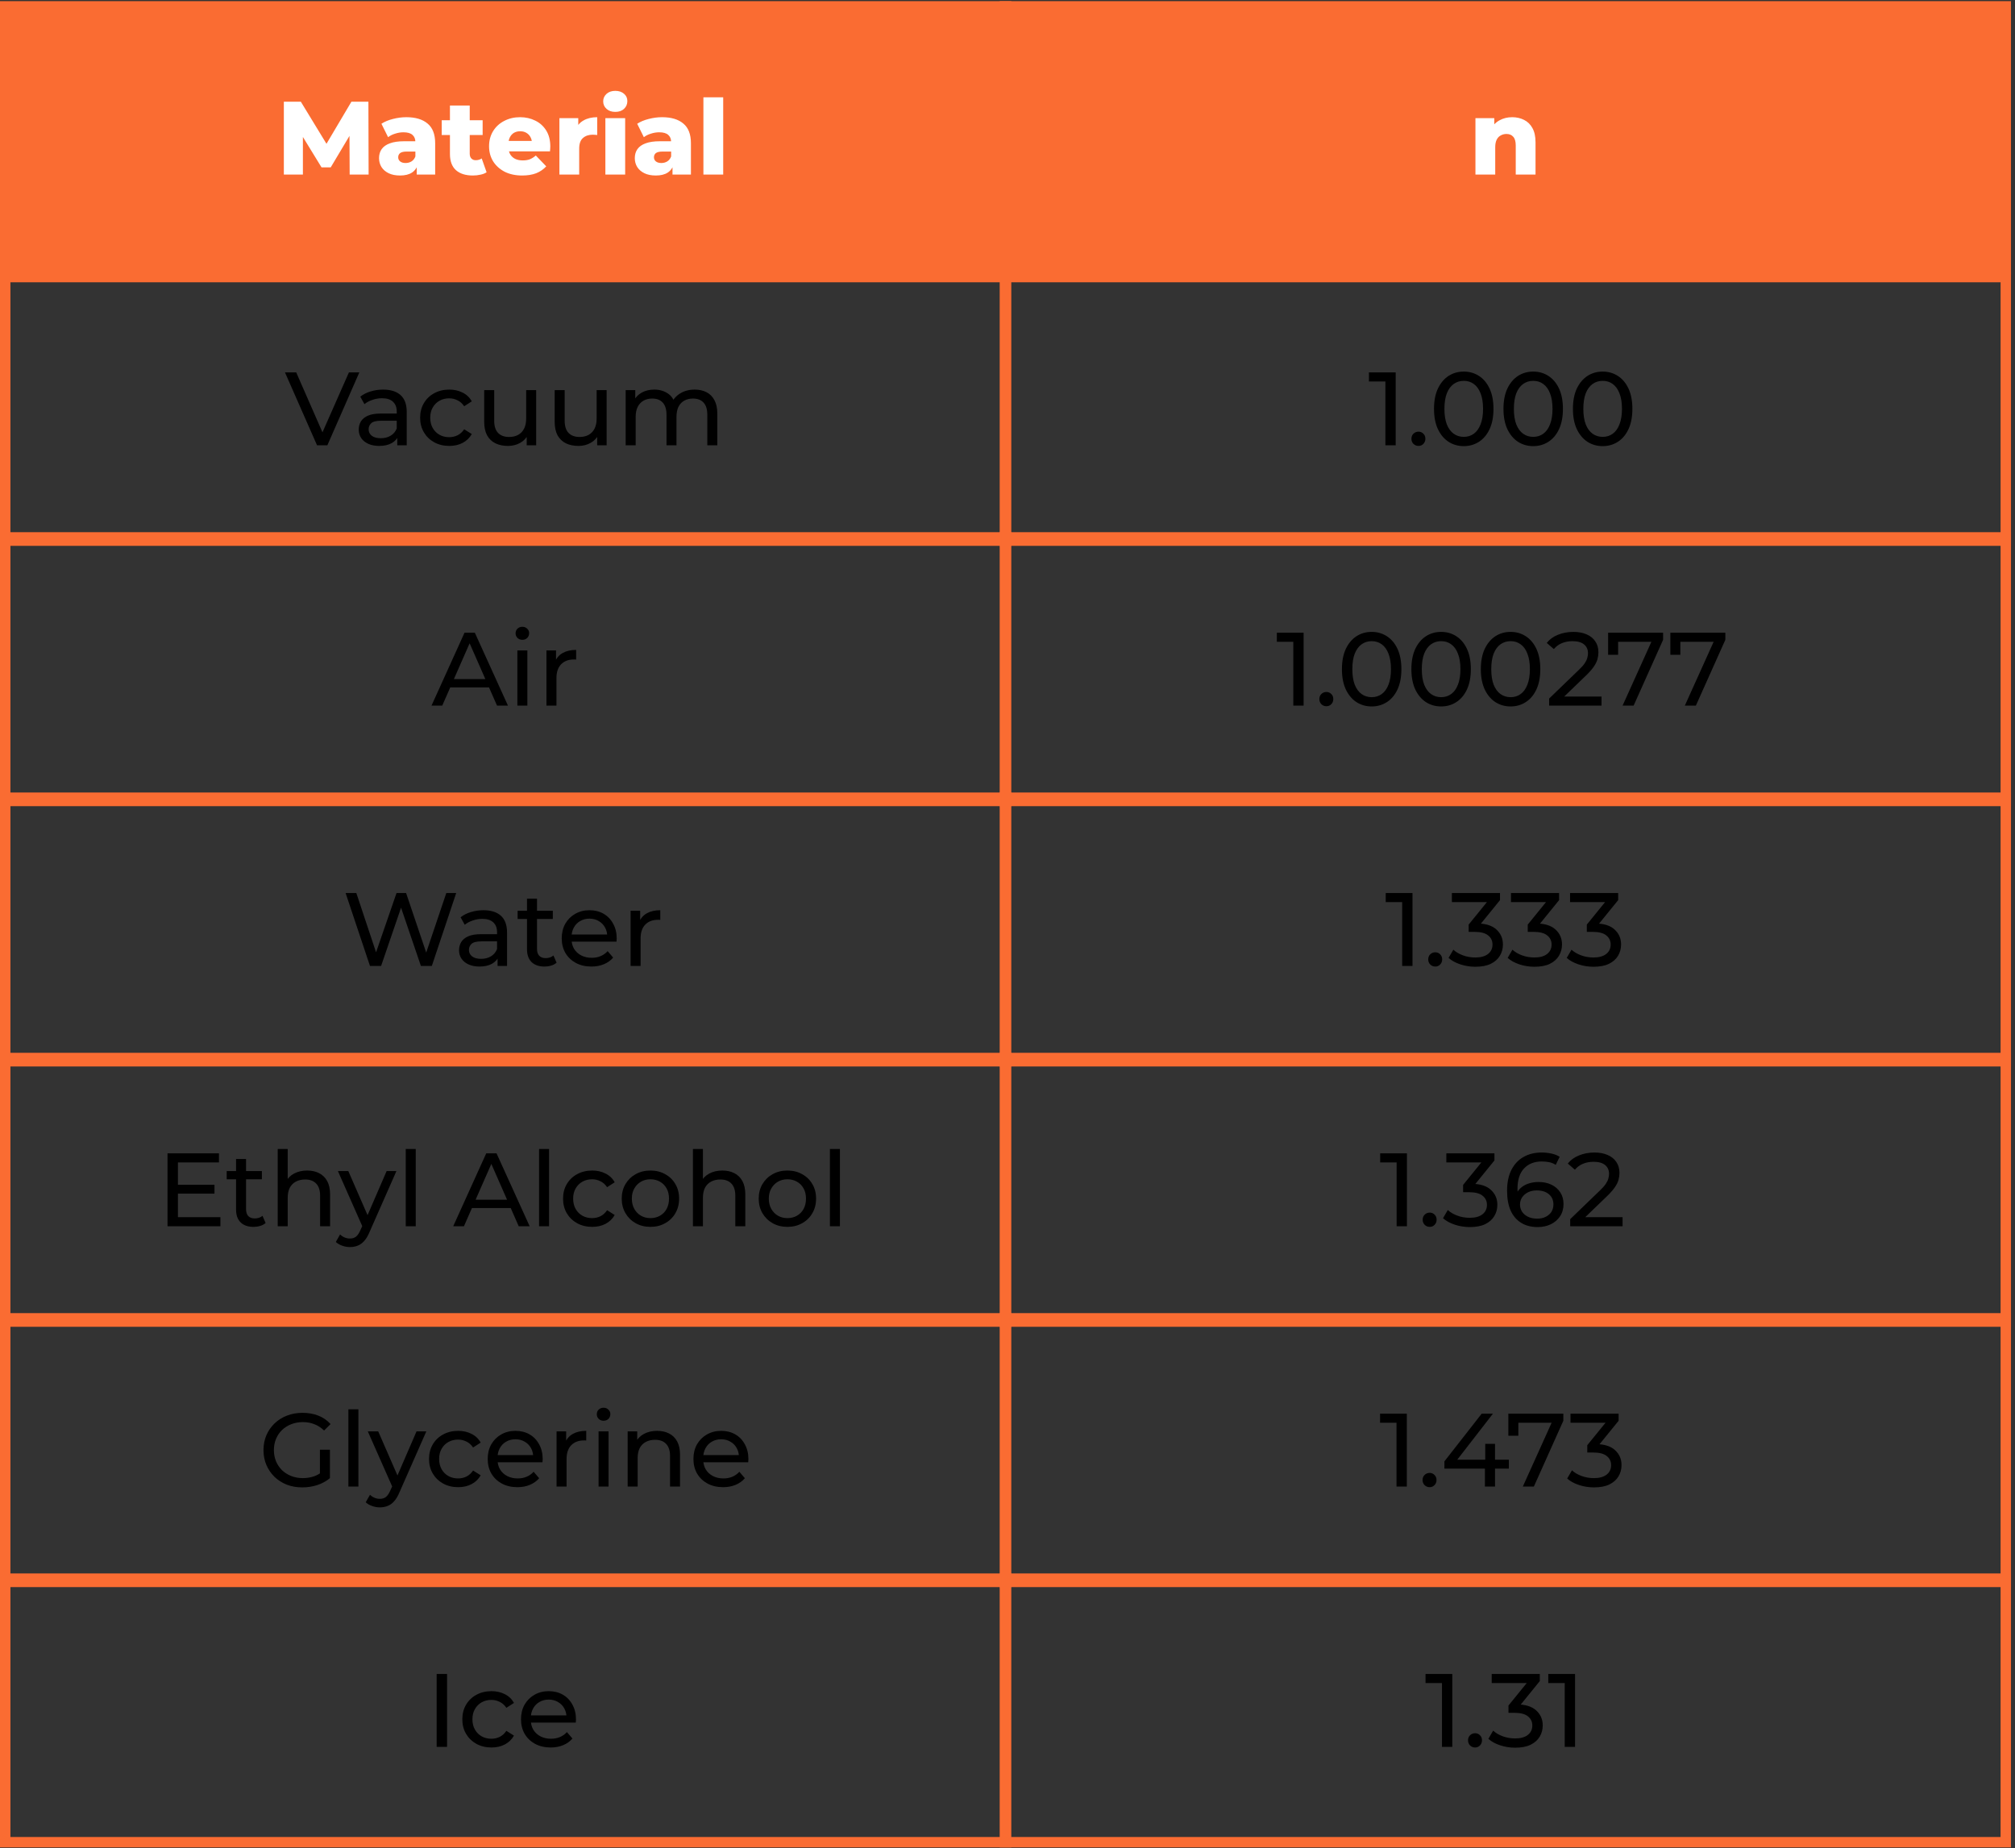<svg width="387" height="355" viewBox="0 0 387 355" fill="none" xmlns="http://www.w3.org/2000/svg">
<rect x="0" y="0" width="387" height="355" fill="#333333" stroke="none"/>
<rect x="1" y="1.22" width="192.231" height="50.624" fill="#FA6C32" stroke="#FA6C32" stroke-width="2"/>
<path d="M54.516 33.531V19.531H57.776L63.576 29.051H61.856L67.496 19.531H70.756L70.796 33.531H67.156L67.116 25.071H67.736L63.516 32.151H61.756L57.416 25.071H58.176V33.531H54.516ZM80.038 33.531V31.511L79.778 31.011V27.291C79.778 26.691 79.591 26.231 79.218 25.911C78.858 25.578 78.278 25.411 77.478 25.411C76.958 25.411 76.431 25.498 75.898 25.671C75.364 25.831 74.911 26.058 74.538 26.351L73.258 23.771C73.871 23.371 74.604 23.065 75.458 22.851C76.324 22.625 77.184 22.511 78.038 22.511C79.798 22.511 81.158 22.918 82.118 23.731C83.091 24.531 83.578 25.791 83.578 27.511V33.531H80.038ZM76.838 33.711C75.971 33.711 75.238 33.565 74.638 33.271C74.038 32.978 73.578 32.578 73.258 32.071C72.951 31.565 72.798 30.998 72.798 30.371C72.798 29.705 72.964 29.131 73.298 28.651C73.644 28.158 74.171 27.785 74.878 27.531C75.584 27.265 76.498 27.131 77.618 27.131H80.178V29.111H78.138C77.524 29.111 77.091 29.211 76.838 29.411C76.598 29.611 76.478 29.878 76.478 30.211C76.478 30.545 76.604 30.811 76.858 31.011C77.111 31.211 77.458 31.311 77.898 31.311C78.311 31.311 78.684 31.211 79.018 31.011C79.364 30.798 79.618 30.478 79.778 30.051L80.298 31.451C80.098 32.198 79.704 32.765 79.118 33.151C78.544 33.525 77.784 33.711 76.838 33.711ZM90.816 33.711C89.43 33.711 88.35 33.371 87.576 32.691C86.803 31.998 86.416 30.958 86.416 29.571V20.271H90.216V29.531C90.216 29.918 90.323 30.225 90.536 30.451C90.75 30.665 91.023 30.771 91.356 30.771C91.81 30.771 92.196 30.658 92.516 30.431L93.456 33.091C93.136 33.305 92.743 33.458 92.276 33.551C91.81 33.658 91.323 33.711 90.816 33.711ZM84.836 25.931V23.091H92.696V25.931H84.836ZM100.289 33.711C99.009 33.711 97.889 33.471 96.929 32.991C95.983 32.498 95.243 31.831 94.709 30.991C94.189 30.138 93.929 29.171 93.929 28.091C93.929 27.011 94.183 26.051 94.689 25.211C95.209 24.358 95.922 23.698 96.829 23.231C97.736 22.751 98.756 22.511 99.889 22.511C100.956 22.511 101.929 22.731 102.809 23.171C103.689 23.598 104.389 24.231 104.909 25.071C105.429 25.911 105.689 26.931 105.689 28.131C105.689 28.265 105.682 28.418 105.669 28.591C105.656 28.765 105.642 28.925 105.629 29.071H97.049V27.071H103.609L102.169 27.631C102.182 27.138 102.089 26.711 101.889 26.351C101.702 25.991 101.436 25.711 101.089 25.511C100.756 25.311 100.362 25.211 99.909 25.211C99.456 25.211 99.056 25.311 98.709 25.511C98.376 25.711 98.116 25.998 97.929 26.371C97.743 26.731 97.649 27.158 97.649 27.651V28.231C97.649 28.765 97.756 29.225 97.969 29.611C98.196 29.998 98.516 30.298 98.929 30.511C99.343 30.711 99.836 30.811 100.409 30.811C100.942 30.811 101.396 30.738 101.769 30.591C102.156 30.431 102.536 30.191 102.909 29.871L104.909 31.951C104.389 32.525 103.749 32.965 102.989 33.271C102.229 33.565 101.329 33.711 100.289 33.711ZM107.441 33.531V22.691H111.061V25.851L110.521 24.951C110.841 24.138 111.361 23.531 112.081 23.131C112.801 22.718 113.675 22.511 114.701 22.511V25.931C114.528 25.905 114.375 25.891 114.241 25.891C114.121 25.878 113.988 25.871 113.841 25.871C113.068 25.871 112.441 26.085 111.961 26.511C111.481 26.925 111.241 27.605 111.241 28.551V33.531H107.441ZM116.269 33.531V22.691H120.069V33.531H116.269ZM118.169 21.491C117.476 21.491 116.916 21.298 116.489 20.911C116.063 20.525 115.849 20.045 115.849 19.471C115.849 18.898 116.063 18.418 116.489 18.031C116.916 17.645 117.476 17.451 118.169 17.451C118.863 17.451 119.423 17.638 119.849 18.011C120.276 18.371 120.489 18.838 120.489 19.411C120.489 20.011 120.276 20.511 119.849 20.911C119.436 21.298 118.876 21.491 118.169 21.491ZM129.159 33.531V31.511L128.899 31.011V27.291C128.899 26.691 128.712 26.231 128.339 25.911C127.979 25.578 127.399 25.411 126.599 25.411C126.079 25.411 125.552 25.498 125.019 25.671C124.486 25.831 124.032 26.058 123.659 26.351L122.379 23.771C122.992 23.371 123.726 23.065 124.579 22.851C125.446 22.625 126.306 22.511 127.159 22.511C128.919 22.511 130.279 22.918 131.239 23.731C132.212 24.531 132.699 25.791 132.699 27.511V33.531H129.159ZM125.959 33.711C125.092 33.711 124.359 33.565 123.759 33.271C123.159 32.978 122.699 32.578 122.379 32.071C122.072 31.565 121.919 30.998 121.919 30.371C121.919 29.705 122.086 29.131 122.419 28.651C122.766 28.158 123.292 27.785 123.999 27.531C124.706 27.265 125.619 27.131 126.739 27.131H129.299V29.111H127.259C126.646 29.111 126.212 29.211 125.959 29.411C125.719 29.611 125.599 29.878 125.599 30.211C125.599 30.545 125.726 30.811 125.979 31.011C126.232 31.211 126.579 31.311 127.019 31.311C127.432 31.311 127.806 31.211 128.139 31.011C128.486 30.798 128.739 30.478 128.899 30.051L129.419 31.451C129.219 32.198 128.826 32.765 128.239 33.151C127.666 33.525 126.906 33.711 125.959 33.711ZM135.097 33.531V18.691H138.897V33.531H135.097Z" fill="white"/>
<rect x="1" y="53.22" width="192.231" height="50.624" stroke="#FA6C32" stroke-width="2"/>
<path d="M60.892 85.531L54.732 71.531H56.892L62.552 84.451H61.312L67.012 71.531H69.012L62.872 85.531H60.892ZM76.297 85.531V83.291L76.197 82.871V79.051C76.197 78.238 75.957 77.611 75.477 77.171C75.01 76.718 74.304 76.491 73.357 76.491C72.73 76.491 72.117 76.598 71.517 76.811C70.917 77.011 70.41 77.285 69.997 77.631L69.197 76.191C69.744 75.751 70.397 75.418 71.157 75.191C71.93 74.951 72.737 74.831 73.577 74.831C75.03 74.831 76.15 75.185 76.937 75.891C77.724 76.598 78.117 77.678 78.117 79.131V85.531H76.297ZM72.817 85.651C72.03 85.651 71.337 85.518 70.737 85.251C70.15 84.985 69.697 84.618 69.377 84.151C69.057 83.671 68.897 83.131 68.897 82.531C68.897 81.958 69.03 81.438 69.297 80.971C69.577 80.505 70.024 80.131 70.637 79.851C71.264 79.571 72.104 79.431 73.157 79.431H76.517V80.811H73.237C72.277 80.811 71.63 80.971 71.297 81.291C70.964 81.611 70.797 81.998 70.797 82.451C70.797 82.971 71.004 83.391 71.417 83.711C71.83 84.018 72.404 84.171 73.137 84.171C73.857 84.171 74.484 84.011 75.017 83.691C75.564 83.371 75.957 82.905 76.197 82.291L76.577 83.611C76.324 84.238 75.877 84.738 75.237 85.111C74.597 85.471 73.79 85.651 72.817 85.651ZM86.29 85.651C85.21 85.651 84.243 85.418 83.39 84.951C82.55 84.485 81.89 83.845 81.41 83.031C80.93 82.218 80.69 81.285 80.69 80.231C80.69 79.178 80.93 78.245 81.41 77.431C81.89 76.618 82.55 75.985 83.39 75.531C84.243 75.065 85.21 74.831 86.29 74.831C87.25 74.831 88.103 75.025 88.85 75.411C89.61 75.785 90.197 76.345 90.61 77.091L89.15 78.031C88.803 77.511 88.377 77.131 87.87 76.891C87.377 76.638 86.843 76.511 86.27 76.511C85.577 76.511 84.957 76.665 84.41 76.971C83.863 77.278 83.43 77.711 83.11 78.271C82.79 78.818 82.63 79.471 82.63 80.231C82.63 80.991 82.79 81.651 83.11 82.211C83.43 82.771 83.863 83.205 84.41 83.511C84.957 83.818 85.577 83.971 86.27 83.971C86.843 83.971 87.377 83.851 87.87 83.611C88.377 83.358 88.803 82.971 89.15 82.451L90.61 83.371C90.197 84.105 89.61 84.671 88.85 85.071C88.103 85.458 87.25 85.651 86.29 85.651ZM97.556 85.651C96.649 85.651 95.849 85.485 95.156 85.151C94.476 84.818 93.942 84.311 93.556 83.631C93.183 82.938 92.996 82.071 92.996 81.031V74.931H94.916V80.811C94.916 81.851 95.162 82.631 95.656 83.151C96.162 83.671 96.869 83.931 97.776 83.931C98.442 83.931 99.022 83.798 99.516 83.531C100.009 83.251 100.389 82.851 100.656 82.331C100.923 81.798 101.056 81.158 101.056 80.411V74.931H102.976V85.531H101.156V82.671L101.456 83.431C101.109 84.138 100.589 84.685 99.896 85.071C99.203 85.458 98.422 85.651 97.556 85.651ZM111.091 85.651C110.184 85.651 109.384 85.485 108.691 85.151C108.011 84.818 107.478 84.311 107.091 83.631C106.718 82.938 106.531 82.071 106.531 81.031V74.931H108.451V80.811C108.451 81.851 108.698 82.631 109.191 83.151C109.698 83.671 110.404 83.931 111.311 83.931C111.978 83.931 112.558 83.798 113.051 83.531C113.544 83.251 113.924 82.851 114.191 82.331C114.458 81.798 114.591 81.158 114.591 80.411V74.931H116.511V85.531H114.691V82.671L114.991 83.431C114.644 84.138 114.124 84.685 113.431 85.071C112.738 85.458 111.958 85.651 111.091 85.651ZM133.426 74.831C134.28 74.831 135.033 74.998 135.686 75.331C136.34 75.665 136.846 76.171 137.206 76.851C137.58 77.531 137.766 78.391 137.766 79.431V85.531H135.846V79.651C135.846 78.625 135.606 77.851 135.126 77.331C134.646 76.811 133.973 76.551 133.106 76.551C132.466 76.551 131.906 76.685 131.426 76.951C130.946 77.218 130.573 77.611 130.306 78.131C130.053 78.651 129.926 79.298 129.926 80.071V85.531H128.006V79.651C128.006 78.625 127.766 77.851 127.286 77.331C126.82 76.811 126.146 76.551 125.266 76.551C124.64 76.551 124.086 76.685 123.606 76.951C123.126 77.218 122.753 77.611 122.486 78.131C122.22 78.651 122.086 79.298 122.086 80.071V85.531H120.166V74.931H122.006V77.751L121.706 77.031C122.04 76.338 122.553 75.798 123.246 75.411C123.94 75.025 124.746 74.831 125.666 74.831C126.68 74.831 127.553 75.085 128.286 75.591C129.02 76.085 129.5 76.838 129.726 77.851L128.946 77.531C129.266 76.718 129.826 76.065 130.626 75.571C131.426 75.078 132.36 74.831 133.426 74.831Z" fill="black"/>
<rect x="1" y="103.22" width="192.231" height="50.624" stroke="#FA6C32" stroke-width="2"/>
<path d="M82.877 135.531L89.217 121.531H91.197L97.557 135.531H95.457L89.797 122.651H90.597L84.937 135.531H82.877ZM85.577 132.031L86.117 130.431H93.997L94.577 132.031H85.577ZM99.365 135.531V124.931H101.285V135.531H99.365ZM100.325 122.891C99.952 122.891 99.639 122.771 99.385 122.531C99.145 122.291 99.025 121.998 99.025 121.651C99.025 121.291 99.145 120.991 99.385 120.751C99.639 120.511 99.952 120.391 100.325 120.391C100.699 120.391 101.005 120.511 101.245 120.751C101.499 120.978 101.625 121.265 101.625 121.611C101.625 121.971 101.505 122.278 101.265 122.531C101.025 122.771 100.712 122.891 100.325 122.891ZM104.951 135.531V124.931H106.791V127.811L106.611 127.091C106.905 126.358 107.398 125.798 108.091 125.411C108.785 125.025 109.638 124.831 110.651 124.831V126.691C110.571 126.678 110.491 126.671 110.411 126.671C110.345 126.671 110.278 126.671 110.211 126.671C109.185 126.671 108.371 126.978 107.771 127.591C107.171 128.205 106.871 129.091 106.871 130.251V135.531H104.951Z" fill="black"/>
<rect x="1" y="153.22" width="192.231" height="50.624" stroke="#FA6C32" stroke-width="2"/>
<path d="M71.057 185.531L66.377 171.531H68.437L72.737 184.451H71.697L76.157 171.531H77.997L82.357 184.451H81.357L85.717 171.531H87.617L82.937 185.531H80.837L76.757 173.551H77.297L73.197 185.531H71.057ZM95.563 185.531V183.291L95.463 182.871V179.051C95.463 178.238 95.223 177.611 94.743 177.171C94.276 176.718 93.569 176.491 92.623 176.491C91.996 176.491 91.383 176.598 90.783 176.811C90.183 177.011 89.676 177.285 89.263 177.631L88.463 176.191C89.009 175.751 89.663 175.418 90.423 175.191C91.196 174.951 92.003 174.831 92.843 174.831C94.296 174.831 95.416 175.185 96.203 175.891C96.989 176.598 97.383 177.678 97.383 179.131V185.531H95.563ZM92.083 185.651C91.296 185.651 90.603 185.518 90.003 185.251C89.416 184.985 88.963 184.618 88.643 184.151C88.323 183.671 88.163 183.131 88.163 182.531C88.163 181.958 88.296 181.438 88.563 180.971C88.843 180.505 89.289 180.131 89.903 179.851C90.529 179.571 91.369 179.431 92.423 179.431H95.783V180.811H92.503C91.543 180.811 90.896 180.971 90.563 181.291C90.229 181.611 90.063 181.998 90.063 182.451C90.063 182.971 90.269 183.391 90.683 183.711C91.096 184.018 91.669 184.171 92.403 184.171C93.123 184.171 93.749 184.011 94.283 183.691C94.829 183.371 95.223 182.905 95.463 182.291L95.843 183.611C95.589 184.238 95.143 184.738 94.503 185.111C93.863 185.471 93.056 185.651 92.083 185.651ZM104.576 185.651C103.509 185.651 102.682 185.365 102.096 184.791C101.509 184.218 101.216 183.398 101.216 182.331V172.611H103.136V182.251C103.136 182.825 103.276 183.265 103.556 183.571C103.849 183.878 104.262 184.031 104.796 184.031C105.396 184.031 105.896 183.865 106.296 183.531L106.896 184.911C106.602 185.165 106.249 185.351 105.836 185.471C105.436 185.591 105.016 185.651 104.576 185.651ZM99.416 176.511V174.931H106.176V176.511H99.416ZM113.585 185.651C112.452 185.651 111.452 185.418 110.585 184.951C109.732 184.485 109.065 183.845 108.585 183.031C108.119 182.218 107.885 181.285 107.885 180.231C107.885 179.178 108.112 178.245 108.565 177.431C109.032 176.618 109.665 175.985 110.465 175.531C111.279 175.065 112.192 174.831 113.205 174.831C114.232 174.831 115.139 175.058 115.925 175.511C116.712 175.965 117.325 176.605 117.765 177.431C118.219 178.245 118.445 179.198 118.445 180.291C118.445 180.371 118.439 180.465 118.425 180.571C118.425 180.678 118.419 180.778 118.405 180.871H109.385V179.491H117.405L116.625 179.971C116.639 179.291 116.499 178.685 116.205 178.151C115.912 177.618 115.505 177.205 114.985 176.911C114.479 176.605 113.885 176.451 113.205 176.451C112.539 176.451 111.945 176.605 111.425 176.911C110.905 177.205 110.499 177.625 110.205 178.171C109.912 178.705 109.765 179.318 109.765 180.011V180.331C109.765 181.038 109.925 181.671 110.245 182.231C110.579 182.778 111.039 183.205 111.625 183.511C112.212 183.818 112.885 183.971 113.645 183.971C114.272 183.971 114.839 183.865 115.345 183.651C115.865 183.438 116.319 183.118 116.705 182.691L117.765 183.931C117.285 184.491 116.685 184.918 115.965 185.211C115.259 185.505 114.465 185.651 113.585 185.651ZM121.112 185.531V174.931H122.952V177.811L122.772 177.091C123.065 176.358 123.558 175.798 124.252 175.411C124.945 175.025 125.798 174.831 126.812 174.831V176.691C126.732 176.678 126.652 176.671 126.572 176.671C126.505 176.671 126.438 176.671 126.372 176.671C125.345 176.671 124.532 176.978 123.932 177.591C123.332 178.205 123.032 179.091 123.032 180.251V185.531H121.112Z" fill="black"/>
<rect x="1" y="203.22" width="192.231" height="50.624" stroke="#FA6C32" stroke-width="2"/>
<path d="M33.993 227.571H41.193V229.271H33.993V227.571ZM34.173 233.791H42.333V235.531H32.173V221.531H42.053V223.271H34.173V233.791ZM48.697 235.651C47.63 235.651 46.803 235.365 46.217 234.791C45.63 234.218 45.337 233.398 45.337 232.331V222.611H47.257V232.251C47.257 232.825 47.397 233.265 47.677 233.571C47.97 233.878 48.383 234.031 48.917 234.031C49.517 234.031 50.017 233.865 50.417 233.531L51.017 234.911C50.724 235.165 50.37 235.351 49.957 235.471C49.557 235.591 49.137 235.651 48.697 235.651ZM43.537 226.511V224.931H50.297V226.511H43.537ZM58.998 224.831C59.865 224.831 60.625 224.998 61.278 225.331C61.945 225.665 62.465 226.171 62.838 226.851C63.211 227.531 63.398 228.391 63.398 229.431V235.531H61.478V229.651C61.478 228.625 61.225 227.851 60.718 227.331C60.225 226.811 59.525 226.551 58.618 226.551C57.938 226.551 57.345 226.685 56.838 226.951C56.331 227.218 55.938 227.611 55.658 228.131C55.391 228.651 55.258 229.298 55.258 230.071V235.531H53.338V220.691H55.258V227.791L54.878 227.031C55.225 226.338 55.758 225.798 56.478 225.411C57.198 225.025 58.038 224.831 58.998 224.831ZM67.216 239.531C66.709 239.531 66.216 239.445 65.736 239.271C65.256 239.111 64.843 238.871 64.496 238.551L65.316 237.111C65.583 237.365 65.876 237.558 66.196 237.691C66.516 237.825 66.856 237.891 67.216 237.891C67.683 237.891 68.069 237.771 68.376 237.531C68.683 237.291 68.969 236.865 69.236 236.251L69.896 234.791L70.096 234.551L74.256 224.931H76.136L70.996 236.591C70.689 237.338 70.343 237.925 69.956 238.351C69.583 238.778 69.169 239.078 68.716 239.251C68.263 239.438 67.763 239.531 67.216 239.531ZM69.736 235.871L64.896 224.931H66.896L71.016 234.371L69.736 235.871ZM77.928 235.531V220.691H79.848V235.531H77.928ZM87.045 235.531L93.385 221.531H95.365L101.725 235.531H99.625L93.965 222.651H94.765L89.105 235.531H87.045ZM89.745 232.031L90.285 230.431H98.165L98.745 232.031H89.745ZM103.533 235.531V220.691H105.453V235.531H103.533ZM113.739 235.651C112.659 235.651 111.693 235.418 110.839 234.951C109.999 234.485 109.339 233.845 108.859 233.031C108.379 232.218 108.139 231.285 108.139 230.231C108.139 229.178 108.379 228.245 108.859 227.431C109.339 226.618 109.999 225.985 110.839 225.531C111.693 225.065 112.659 224.831 113.739 224.831C114.699 224.831 115.553 225.025 116.299 225.411C117.059 225.785 117.646 226.345 118.059 227.091L116.599 228.031C116.253 227.511 115.826 227.131 115.319 226.891C114.826 226.638 114.293 226.511 113.719 226.511C113.026 226.511 112.406 226.665 111.859 226.971C111.313 227.278 110.879 227.711 110.559 228.271C110.239 228.818 110.079 229.471 110.079 230.231C110.079 230.991 110.239 231.651 110.559 232.211C110.879 232.771 111.313 233.205 111.859 233.511C112.406 233.818 113.026 233.971 113.719 233.971C114.293 233.971 114.826 233.851 115.319 233.611C115.826 233.358 116.253 232.971 116.599 232.451L118.059 233.371C117.646 234.105 117.059 234.671 116.299 235.071C115.553 235.458 114.699 235.651 113.739 235.651ZM124.929 235.651C123.862 235.651 122.916 235.418 122.089 234.951C121.262 234.485 120.609 233.845 120.129 233.031C119.649 232.205 119.409 231.271 119.409 230.231C119.409 229.178 119.649 228.245 120.129 227.431C120.609 226.618 121.262 225.985 122.089 225.531C122.916 225.065 123.862 224.831 124.929 224.831C125.982 224.831 126.922 225.065 127.749 225.531C128.589 225.985 129.242 226.618 129.709 227.431C130.189 228.231 130.429 229.165 130.429 230.231C130.429 231.285 130.189 232.218 129.709 233.031C129.242 233.845 128.589 234.485 127.749 234.951C126.922 235.418 125.982 235.651 124.929 235.651ZM124.929 233.971C125.609 233.971 126.216 233.818 126.749 233.511C127.296 233.205 127.722 232.771 128.029 232.211C128.336 231.638 128.489 230.978 128.489 230.231C128.489 229.471 128.336 228.818 128.029 228.271C127.722 227.711 127.296 227.278 126.749 226.971C126.216 226.665 125.609 226.511 124.929 226.511C124.249 226.511 123.642 226.665 123.109 226.971C122.576 227.278 122.149 227.711 121.829 228.271C121.509 228.818 121.349 229.471 121.349 230.231C121.349 230.978 121.509 231.638 121.829 232.211C122.149 232.771 122.576 233.205 123.109 233.511C123.642 233.818 124.249 233.971 124.929 233.971ZM138.744 224.831C139.611 224.831 140.371 224.998 141.024 225.331C141.691 225.665 142.211 226.171 142.584 226.851C142.957 227.531 143.144 228.391 143.144 229.431V235.531H141.224V229.651C141.224 228.625 140.971 227.851 140.464 227.331C139.971 226.811 139.271 226.551 138.364 226.551C137.684 226.551 137.091 226.685 136.584 226.951C136.077 227.218 135.684 227.611 135.404 228.131C135.137 228.651 135.004 229.298 135.004 230.071V235.531H133.084V220.691H135.004V227.791L134.624 227.031C134.971 226.338 135.504 225.798 136.224 225.411C136.944 225.025 137.784 224.831 138.744 224.831ZM151.237 235.651C150.171 235.651 149.224 235.418 148.397 234.951C147.571 234.485 146.917 233.845 146.437 233.031C145.957 232.205 145.717 231.271 145.717 230.231C145.717 229.178 145.957 228.245 146.437 227.431C146.917 226.618 147.571 225.985 148.397 225.531C149.224 225.065 150.171 224.831 151.237 224.831C152.291 224.831 153.231 225.065 154.057 225.531C154.897 225.985 155.551 226.618 156.017 227.431C156.497 228.231 156.737 229.165 156.737 230.231C156.737 231.285 156.497 232.218 156.017 233.031C155.551 233.845 154.897 234.485 154.057 234.951C153.231 235.418 152.291 235.651 151.237 235.651ZM151.237 233.971C151.917 233.971 152.524 233.818 153.057 233.511C153.604 233.205 154.031 232.771 154.337 232.211C154.644 231.638 154.797 230.978 154.797 230.231C154.797 229.471 154.644 228.818 154.337 228.271C154.031 227.711 153.604 227.278 153.057 226.971C152.524 226.665 151.917 226.511 151.237 226.511C150.557 226.511 149.951 226.665 149.417 226.971C148.884 227.278 148.457 227.711 148.137 228.271C147.817 228.818 147.657 229.471 147.657 230.231C147.657 230.978 147.817 231.638 148.137 232.211C148.457 232.771 148.884 233.205 149.417 233.511C149.951 233.818 150.557 233.971 151.237 233.971ZM159.393 235.531V220.691H161.313V235.531H159.393Z" fill="black"/>
<rect x="1" y="253.22" width="192.231" height="50.624" stroke="#FA6C32" stroke-width="2"/>
<path d="M58.065 285.691C56.985 285.691 55.992 285.518 55.085 285.171C54.178 284.811 53.392 284.311 52.725 283.671C52.058 283.018 51.538 282.258 51.165 281.391C50.792 280.525 50.605 279.571 50.605 278.531C50.605 277.491 50.792 276.538 51.165 275.671C51.538 274.805 52.058 274.051 52.725 273.411C53.405 272.758 54.198 272.258 55.105 271.911C56.012 271.551 57.012 271.371 58.105 271.371C59.212 271.371 60.225 271.551 61.145 271.911C62.065 272.271 62.845 272.811 63.485 273.531L62.245 274.771C61.672 274.211 61.045 273.805 60.365 273.551C59.698 273.285 58.972 273.151 58.185 273.151C57.385 273.151 56.638 273.285 55.945 273.551C55.265 273.818 54.672 274.191 54.165 274.671C53.672 275.151 53.285 275.725 53.005 276.391C52.738 277.045 52.605 277.758 52.605 278.531C52.605 279.291 52.738 280.005 53.005 280.671C53.285 281.325 53.672 281.898 54.165 282.391C54.672 282.871 55.265 283.245 55.945 283.511C56.625 283.778 57.365 283.911 58.165 283.911C58.912 283.911 59.625 283.798 60.305 283.571C60.998 283.331 61.638 282.938 62.225 282.391L63.365 283.911C62.672 284.498 61.858 284.945 60.925 285.251C60.005 285.545 59.052 285.691 58.065 285.691ZM61.445 283.651V278.451H63.365V283.911L61.445 283.651ZM66.914 285.531V270.691H68.834V285.531H66.914ZM72.96 289.531C72.454 289.531 71.96 289.445 71.48 289.271C71 289.111 70.587 288.871 70.24 288.551L71.06 287.111C71.327 287.365 71.62 287.558 71.94 287.691C72.26 287.825 72.6 287.891 72.96 287.891C73.427 287.891 73.814 287.771 74.12 287.531C74.427 287.291 74.713 286.865 74.98 286.251L75.64 284.791L75.84 284.551L80 274.931H81.88L76.74 286.591C76.433 287.338 76.087 287.925 75.7 288.351C75.327 288.778 74.913 289.078 74.46 289.251C74.007 289.438 73.507 289.531 72.96 289.531ZM75.48 285.871L70.64 274.931H72.64L76.76 284.371L75.48 285.871ZM87.999 285.651C86.919 285.651 85.952 285.418 85.099 284.951C84.259 284.485 83.599 283.845 83.119 283.031C82.639 282.218 82.399 281.285 82.399 280.231C82.399 279.178 82.639 278.245 83.119 277.431C83.599 276.618 84.259 275.985 85.099 275.531C85.952 275.065 86.919 274.831 87.999 274.831C88.959 274.831 89.812 275.025 90.559 275.411C91.319 275.785 91.906 276.345 92.319 277.091L90.859 278.031C90.512 277.511 90.086 277.131 89.579 276.891C89.086 276.638 88.552 276.511 87.979 276.511C87.286 276.511 86.666 276.665 86.119 276.971C85.572 277.278 85.139 277.711 84.819 278.271C84.499 278.818 84.339 279.471 84.339 280.231C84.339 280.991 84.499 281.651 84.819 282.211C85.139 282.771 85.572 283.205 86.119 283.511C86.666 283.818 87.286 283.971 87.979 283.971C88.552 283.971 89.086 283.851 89.579 283.611C90.086 283.358 90.512 282.971 90.859 282.451L92.319 283.371C91.906 284.105 91.319 284.671 90.559 285.071C89.812 285.458 88.959 285.651 87.999 285.651ZM99.369 285.651C98.235 285.651 97.235 285.418 96.369 284.951C95.515 284.485 94.849 283.845 94.369 283.031C93.902 282.218 93.669 281.285 93.669 280.231C93.669 279.178 93.895 278.245 94.349 277.431C94.815 276.618 95.449 275.985 96.249 275.531C97.062 275.065 97.975 274.831 98.989 274.831C100.015 274.831 100.922 275.058 101.709 275.511C102.495 275.965 103.109 276.605 103.549 277.431C104.002 278.245 104.229 279.198 104.229 280.291C104.229 280.371 104.222 280.465 104.209 280.571C104.209 280.678 104.202 280.778 104.189 280.871H95.169V279.491H103.189L102.409 279.971C102.422 279.291 102.282 278.685 101.989 278.151C101.695 277.618 101.289 277.205 100.769 276.911C100.262 276.605 99.669 276.451 98.989 276.451C98.322 276.451 97.729 276.605 97.209 276.911C96.689 277.205 96.282 277.625 95.989 278.171C95.695 278.705 95.549 279.318 95.549 280.011V280.331C95.549 281.038 95.709 281.671 96.029 282.231C96.362 282.778 96.822 283.205 97.409 283.511C97.995 283.818 98.669 283.971 99.429 283.971C100.055 283.971 100.622 283.865 101.129 283.651C101.649 283.438 102.102 283.118 102.489 282.691L103.549 283.931C103.069 284.491 102.469 284.918 101.749 285.211C101.042 285.505 100.249 285.651 99.369 285.651ZM106.895 285.531V274.931H108.735V277.811L108.555 277.091C108.848 276.358 109.341 275.798 110.035 275.411C110.728 275.025 111.581 274.831 112.595 274.831V276.691C112.515 276.678 112.435 276.671 112.355 276.671C112.288 276.671 112.221 276.671 112.155 276.671C111.128 276.671 110.315 276.978 109.715 277.591C109.115 278.205 108.815 279.091 108.815 280.251V285.531H106.895ZM114.961 285.531V274.931H116.881V285.531H114.961ZM115.921 272.891C115.548 272.891 115.234 272.771 114.981 272.531C114.741 272.291 114.621 271.998 114.621 271.651C114.621 271.291 114.741 270.991 114.981 270.751C115.234 270.511 115.548 270.391 115.921 270.391C116.294 270.391 116.601 270.511 116.841 270.751C117.094 270.978 117.221 271.265 117.221 271.611C117.221 271.971 117.101 272.278 116.861 272.531C116.621 272.771 116.308 272.891 115.921 272.891ZM126.207 274.831C127.074 274.831 127.834 274.998 128.487 275.331C129.154 275.665 129.674 276.171 130.047 276.851C130.42 277.531 130.607 278.391 130.607 279.431V285.531H128.687V279.651C128.687 278.625 128.434 277.851 127.927 277.331C127.434 276.811 126.734 276.551 125.827 276.551C125.147 276.551 124.554 276.685 124.047 276.951C123.54 277.218 123.147 277.611 122.867 278.131C122.6 278.651 122.467 279.298 122.467 280.071V285.531H120.547V274.931H122.387V277.791L122.087 277.031C122.434 276.338 122.967 275.798 123.687 275.411C124.407 275.025 125.247 274.831 126.207 274.831ZM138.88 285.651C137.747 285.651 136.747 285.418 135.88 284.951C135.027 284.485 134.36 283.845 133.88 283.031C133.414 282.218 133.18 281.285 133.18 280.231C133.18 279.178 133.407 278.245 133.86 277.431C134.327 276.618 134.96 275.985 135.76 275.531C136.574 275.065 137.487 274.831 138.5 274.831C139.527 274.831 140.434 275.058 141.22 275.511C142.007 275.965 142.62 276.605 143.06 277.431C143.514 278.245 143.74 279.198 143.74 280.291C143.74 280.371 143.734 280.465 143.72 280.571C143.72 280.678 143.714 280.778 143.7 280.871H134.68V279.491H142.7L141.92 279.971C141.934 279.291 141.794 278.685 141.5 278.151C141.207 277.618 140.8 277.205 140.28 276.911C139.774 276.605 139.18 276.451 138.5 276.451C137.834 276.451 137.24 276.605 136.72 276.911C136.2 277.205 135.794 277.625 135.5 278.171C135.207 278.705 135.06 279.318 135.06 280.011V280.331C135.06 281.038 135.22 281.671 135.54 282.231C135.874 282.778 136.334 283.205 136.92 283.511C137.507 283.818 138.18 283.971 138.94 283.971C139.567 283.971 140.134 283.865 140.64 283.651C141.16 283.438 141.614 283.118 142 282.691L143.06 283.931C142.58 284.491 141.98 284.918 141.26 285.211C140.554 285.505 139.76 285.651 138.88 285.651Z" fill="black"/>
<rect x="1" y="303.22" width="192.231" height="50.624" stroke="#FA6C32" stroke-width="2"/>
<path d="M83.862 335.531V321.531H85.862V335.531H83.862ZM94.394 335.651C93.314 335.651 92.347 335.418 91.494 334.951C90.654 334.485 89.994 333.845 89.514 333.031C89.034 332.218 88.794 331.285 88.794 330.231C88.794 329.178 89.034 328.245 89.514 327.431C89.994 326.618 90.654 325.985 91.494 325.531C92.347 325.065 93.314 324.831 94.394 324.831C95.354 324.831 96.207 325.025 96.954 325.411C97.714 325.785 98.3 326.345 98.714 327.091L97.254 328.031C96.907 327.511 96.48 327.131 95.974 326.891C95.48 326.638 94.947 326.511 94.374 326.511C93.68 326.511 93.06 326.665 92.514 326.971C91.967 327.278 91.534 327.711 91.214 328.271C90.894 328.818 90.734 329.471 90.734 330.231C90.734 330.991 90.894 331.651 91.214 332.211C91.534 332.771 91.967 333.205 92.514 333.511C93.06 333.818 93.68 333.971 94.374 333.971C94.947 333.971 95.48 333.851 95.974 333.611C96.48 333.358 96.907 332.971 97.254 332.451L98.714 333.371C98.3 334.105 97.714 334.671 96.954 335.071C96.207 335.458 95.354 335.651 94.394 335.651ZM105.763 335.651C104.63 335.651 103.63 335.418 102.763 334.951C101.91 334.485 101.243 333.845 100.763 333.031C100.296 332.218 100.063 331.285 100.063 330.231C100.063 329.178 100.29 328.245 100.743 327.431C101.21 326.618 101.843 325.985 102.643 325.531C103.456 325.065 104.37 324.831 105.383 324.831C106.41 324.831 107.316 325.058 108.103 325.511C108.89 325.965 109.503 326.605 109.943 327.431C110.396 328.245 110.623 329.198 110.623 330.291C110.623 330.371 110.616 330.465 110.603 330.571C110.603 330.678 110.596 330.778 110.583 330.871H101.563V329.491H109.583L108.803 329.971C108.816 329.291 108.676 328.685 108.383 328.151C108.09 327.618 107.683 327.205 107.163 326.911C106.656 326.605 106.063 326.451 105.383 326.451C104.716 326.451 104.123 326.605 103.603 326.911C103.083 327.205 102.676 327.625 102.383 328.171C102.09 328.705 101.943 329.318 101.943 330.011V330.331C101.943 331.038 102.103 331.671 102.423 332.231C102.756 332.778 103.216 333.205 103.803 333.511C104.39 333.818 105.063 333.971 105.823 333.971C106.45 333.971 107.016 333.865 107.523 333.651C108.043 333.438 108.496 333.118 108.883 332.691L109.943 333.931C109.463 334.491 108.863 334.918 108.143 335.211C107.436 335.505 106.643 335.651 105.763 335.651Z" fill="black"/>
<rect x="193" y="1.22" width="192.231" height="50.624" fill="#FA6C32" stroke="#FA6C32" stroke-width="2"/>
<path d="M290.433 22.511C291.273 22.511 292.033 22.685 292.713 23.031C293.393 23.365 293.926 23.885 294.313 24.591C294.713 25.298 294.913 26.211 294.913 27.331V33.531H291.113V27.951C291.113 27.178 290.953 26.618 290.633 26.271C290.326 25.911 289.893 25.731 289.333 25.731C288.933 25.731 288.566 25.825 288.233 26.011C287.899 26.185 287.639 26.458 287.453 26.831C287.266 27.205 287.173 27.691 287.173 28.291V33.531H283.373V22.691H286.993V25.771L286.293 24.871C286.706 24.085 287.273 23.498 287.993 23.111C288.713 22.711 289.526 22.511 290.433 22.511Z" fill="white"/>
<rect x="193" y="53.22" width="192.231" height="50.624" stroke="#FA6C32" stroke-width="2"/>
<path d="M266.076 85.531V72.331L266.936 73.271H262.916V71.531H268.056V85.531H266.076ZM272.439 85.651C272.065 85.651 271.745 85.525 271.479 85.271C271.212 85.005 271.079 84.671 271.079 84.271C271.079 83.871 271.212 83.545 271.479 83.291C271.745 83.038 272.065 82.911 272.439 82.911C272.799 82.911 273.105 83.038 273.359 83.291C273.625 83.545 273.759 83.871 273.759 84.271C273.759 84.671 273.625 85.005 273.359 85.271C273.105 85.525 272.799 85.651 272.439 85.651ZM281.136 85.691C280.042 85.691 279.062 85.411 278.196 84.851C277.342 84.291 276.662 83.478 276.156 82.411C275.662 81.345 275.416 80.051 275.416 78.531C275.416 77.011 275.662 75.718 276.156 74.651C276.662 73.585 277.342 72.771 278.196 72.211C279.062 71.651 280.042 71.371 281.136 71.371C282.216 71.371 283.189 71.651 284.056 72.211C284.922 72.771 285.602 73.585 286.096 74.651C286.589 75.718 286.836 77.011 286.836 78.531C286.836 80.051 286.589 81.345 286.096 82.411C285.602 83.478 284.922 84.291 284.056 84.851C283.189 85.411 282.216 85.691 281.136 85.691ZM281.136 83.911C281.869 83.911 282.509 83.711 283.056 83.311C283.616 82.911 284.049 82.311 284.356 81.511C284.676 80.711 284.836 79.718 284.836 78.531C284.836 77.345 284.676 76.351 284.356 75.551C284.049 74.751 283.616 74.151 283.056 73.751C282.509 73.351 281.869 73.151 281.136 73.151C280.402 73.151 279.756 73.351 279.196 73.751C278.636 74.151 278.196 74.751 277.876 75.551C277.569 76.351 277.416 77.345 277.416 78.531C277.416 79.718 277.569 80.711 277.876 81.511C278.196 82.311 278.636 82.911 279.196 83.311C279.756 83.711 280.402 83.911 281.136 83.911ZM294.475 85.691C293.382 85.691 292.402 85.411 291.535 84.851C290.682 84.291 290.002 83.478 289.495 82.411C289.002 81.345 288.755 80.051 288.755 78.531C288.755 77.011 289.002 75.718 289.495 74.651C290.002 73.585 290.682 72.771 291.535 72.211C292.402 71.651 293.382 71.371 294.475 71.371C295.555 71.371 296.529 71.651 297.395 72.211C298.262 72.771 298.942 73.585 299.435 74.651C299.929 75.718 300.175 77.011 300.175 78.531C300.175 80.051 299.929 81.345 299.435 82.411C298.942 83.478 298.262 84.291 297.395 84.851C296.529 85.411 295.555 85.691 294.475 85.691ZM294.475 83.911C295.209 83.911 295.849 83.711 296.395 83.311C296.955 82.911 297.389 82.311 297.695 81.511C298.015 80.711 298.175 79.718 298.175 78.531C298.175 77.345 298.015 76.351 297.695 75.551C297.389 74.751 296.955 74.151 296.395 73.751C295.849 73.351 295.209 73.151 294.475 73.151C293.742 73.151 293.095 73.351 292.535 73.751C291.975 74.151 291.535 74.751 291.215 75.551C290.909 76.351 290.755 77.345 290.755 78.531C290.755 79.718 290.909 80.711 291.215 81.511C291.535 82.311 291.975 82.911 292.535 83.311C293.095 83.711 293.742 83.911 294.475 83.911ZM307.815 85.691C306.722 85.691 305.742 85.411 304.875 84.851C304.022 84.291 303.342 83.478 302.835 82.411C302.342 81.345 302.095 80.051 302.095 78.531C302.095 77.011 302.342 75.718 302.835 74.651C303.342 73.585 304.022 72.771 304.875 72.211C305.742 71.651 306.722 71.371 307.815 71.371C308.895 71.371 309.869 71.651 310.735 72.211C311.602 72.771 312.282 73.585 312.775 74.651C313.269 75.718 313.515 77.011 313.515 78.531C313.515 80.051 313.269 81.345 312.775 82.411C312.282 83.478 311.602 84.291 310.735 84.851C309.869 85.411 308.895 85.691 307.815 85.691ZM307.815 83.911C308.549 83.911 309.189 83.711 309.735 83.311C310.295 82.911 310.729 82.311 311.035 81.511C311.355 80.711 311.515 79.718 311.515 78.531C311.515 77.345 311.355 76.351 311.035 75.551C310.729 74.751 310.295 74.151 309.735 73.751C309.189 73.351 308.549 73.151 307.815 73.151C307.082 73.151 306.435 73.351 305.875 73.751C305.315 74.151 304.875 74.751 304.555 75.551C304.249 76.351 304.095 77.345 304.095 78.531C304.095 79.718 304.249 80.711 304.555 81.511C304.875 82.311 305.315 82.911 305.875 83.311C306.435 83.711 307.082 83.911 307.815 83.911Z" fill="black"/>
<rect x="193" y="103.22" width="192.231" height="50.624" stroke="#FA6C32" stroke-width="2"/>
<path d="M248.391 135.531V122.331L249.251 123.271H245.231V121.531H250.371V135.531H248.391ZM254.753 135.651C254.38 135.651 254.06 135.525 253.793 135.271C253.526 135.005 253.393 134.671 253.393 134.271C253.393 133.871 253.526 133.545 253.793 133.291C254.06 133.038 254.38 132.911 254.753 132.911C255.113 132.911 255.42 133.038 255.673 133.291C255.94 133.545 256.073 133.871 256.073 134.271C256.073 134.671 255.94 135.005 255.673 135.271C255.42 135.525 255.113 135.651 254.753 135.651ZM263.45 135.691C262.357 135.691 261.377 135.411 260.51 134.851C259.657 134.291 258.977 133.478 258.47 132.411C257.977 131.345 257.73 130.051 257.73 128.531C257.73 127.011 257.977 125.718 258.47 124.651C258.977 123.585 259.657 122.771 260.51 122.211C261.377 121.651 262.357 121.371 263.45 121.371C264.53 121.371 265.503 121.651 266.37 122.211C267.237 122.771 267.917 123.585 268.41 124.651C268.903 125.718 269.15 127.011 269.15 128.531C269.15 130.051 268.903 131.345 268.41 132.411C267.917 133.478 267.237 134.291 266.37 134.851C265.503 135.411 264.53 135.691 263.45 135.691ZM263.45 133.911C264.183 133.911 264.823 133.711 265.37 133.311C265.93 132.911 266.363 132.311 266.67 131.511C266.99 130.711 267.15 129.718 267.15 128.531C267.15 127.345 266.99 126.351 266.67 125.551C266.363 124.751 265.93 124.151 265.37 123.751C264.823 123.351 264.183 123.151 263.45 123.151C262.717 123.151 262.07 123.351 261.51 123.751C260.95 124.151 260.51 124.751 260.19 125.551C259.883 126.351 259.73 127.345 259.73 128.531C259.73 129.718 259.883 130.711 260.19 131.511C260.51 132.311 260.95 132.911 261.51 133.311C262.07 133.711 262.717 133.911 263.45 133.911ZM276.79 135.691C275.697 135.691 274.717 135.411 273.85 134.851C272.997 134.291 272.317 133.478 271.81 132.411C271.317 131.345 271.07 130.051 271.07 128.531C271.07 127.011 271.317 125.718 271.81 124.651C272.317 123.585 272.997 122.771 273.85 122.211C274.717 121.651 275.697 121.371 276.79 121.371C277.87 121.371 278.843 121.651 279.71 122.211C280.577 122.771 281.257 123.585 281.75 124.651C282.243 125.718 282.49 127.011 282.49 128.531C282.49 130.051 282.243 131.345 281.75 132.411C281.257 133.478 280.577 134.291 279.71 134.851C278.843 135.411 277.87 135.691 276.79 135.691ZM276.79 133.911C277.523 133.911 278.163 133.711 278.71 133.311C279.27 132.911 279.703 132.311 280.01 131.511C280.33 130.711 280.49 129.718 280.49 128.531C280.49 127.345 280.33 126.351 280.01 125.551C279.703 124.751 279.27 124.151 278.71 123.751C278.163 123.351 277.523 123.151 276.79 123.151C276.057 123.151 275.41 123.351 274.85 123.751C274.29 124.151 273.85 124.751 273.53 125.551C273.223 126.351 273.07 127.345 273.07 128.531C273.07 129.718 273.223 130.711 273.53 131.511C273.85 132.311 274.29 132.911 274.85 133.311C275.41 133.711 276.057 133.911 276.79 133.911ZM290.13 135.691C289.036 135.691 288.056 135.411 287.19 134.851C286.336 134.291 285.656 133.478 285.15 132.411C284.656 131.345 284.41 130.051 284.41 128.531C284.41 127.011 284.656 125.718 285.15 124.651C285.656 123.585 286.336 122.771 287.19 122.211C288.056 121.651 289.036 121.371 290.13 121.371C291.21 121.371 292.183 121.651 293.05 122.211C293.916 122.771 294.596 123.585 295.09 124.651C295.583 125.718 295.83 127.011 295.83 128.531C295.83 130.051 295.583 131.345 295.09 132.411C294.596 133.478 293.916 134.291 293.05 134.851C292.183 135.411 291.21 135.691 290.13 135.691ZM290.13 133.911C290.863 133.911 291.503 133.711 292.05 133.311C292.61 132.911 293.043 132.311 293.35 131.511C293.67 130.711 293.83 129.718 293.83 128.531C293.83 127.345 293.67 126.351 293.35 125.551C293.043 124.751 292.61 124.151 292.05 123.751C291.503 123.351 290.863 123.151 290.13 123.151C289.396 123.151 288.75 123.351 288.19 123.751C287.63 124.151 287.19 124.751 286.87 125.551C286.563 126.351 286.41 127.345 286.41 128.531C286.41 129.718 286.563 130.711 286.87 131.511C287.19 132.311 287.63 132.911 288.19 133.311C288.75 133.711 289.396 133.911 290.13 133.911ZM297.53 135.531V134.171L303.23 128.671C303.736 128.191 304.11 127.771 304.35 127.411C304.603 127.038 304.77 126.698 304.85 126.391C304.943 126.071 304.99 125.765 304.99 125.471C304.99 124.751 304.736 124.185 304.23 123.771C303.723 123.358 302.983 123.151 302.01 123.151C301.263 123.151 300.59 123.278 299.99 123.531C299.39 123.771 298.87 124.151 298.43 124.671L297.07 123.491C297.603 122.811 298.316 122.291 299.21 121.931C300.116 121.558 301.11 121.371 302.19 121.371C303.163 121.371 304.01 121.531 304.73 121.851C305.45 122.158 306.003 122.605 306.39 123.191C306.79 123.778 306.99 124.471 306.99 125.271C306.99 125.725 306.93 126.171 306.81 126.611C306.69 127.051 306.463 127.518 306.13 128.011C305.796 128.505 305.316 129.058 304.69 129.671L299.61 134.571L299.13 133.791H307.59V135.531H297.53ZM311.634 135.531L317.574 122.371L318.094 123.271H309.774L310.774 122.291V125.771H308.854V121.531H319.414V122.891L313.754 135.531H311.634ZM323.588 135.531L329.528 122.371L330.048 123.271H321.728L322.728 122.291V125.771H320.808V121.531H331.368V122.891L325.708 135.531H323.588Z" fill="black"/>
<rect x="193" y="153.22" width="192.231" height="50.624" stroke="#FA6C32" stroke-width="2"/>
<path d="M269.301 185.531V172.331L270.161 173.271H266.141V171.531H271.281V185.531H269.301ZM275.663 185.651C275.29 185.651 274.97 185.525 274.703 185.271C274.437 185.005 274.303 184.671 274.303 184.271C274.303 183.871 274.437 183.545 274.703 183.291C274.97 183.038 275.29 182.911 275.663 182.911C276.023 182.911 276.33 183.038 276.583 183.291C276.85 183.545 276.983 183.871 276.983 184.271C276.983 184.671 276.85 185.005 276.583 185.271C276.33 185.525 276.023 185.651 275.663 185.651ZM283.35 185.691C282.363 185.691 281.403 185.538 280.47 185.231C279.55 184.925 278.797 184.511 278.21 183.991L279.13 182.411C279.597 182.851 280.203 183.211 280.95 183.491C281.697 183.771 282.497 183.911 283.35 183.911C284.39 183.911 285.197 183.691 285.77 183.251C286.357 182.798 286.65 182.191 286.65 181.431C286.65 180.698 286.37 180.111 285.81 179.671C285.263 179.218 284.39 178.991 283.19 178.991H282.07V177.591L286.23 172.471L286.51 173.271H278.85V171.531H288.09V172.891L283.95 177.991L282.91 177.371H283.57C285.263 177.371 286.53 177.751 287.37 178.511C288.223 179.271 288.65 180.238 288.65 181.411C288.65 182.198 288.457 182.918 288.07 183.571C287.683 184.225 287.097 184.745 286.31 185.131C285.537 185.505 284.55 185.691 283.35 185.691ZM294.698 185.691C293.711 185.691 292.751 185.538 291.818 185.231C290.898 184.925 290.144 184.511 289.558 183.991L290.478 182.411C290.944 182.851 291.551 183.211 292.298 183.491C293.044 183.771 293.844 183.911 294.698 183.911C295.738 183.911 296.544 183.691 297.118 183.251C297.704 182.798 297.998 182.191 297.998 181.431C297.998 180.698 297.718 180.111 297.158 179.671C296.611 179.218 295.738 178.991 294.538 178.991H293.418V177.591L297.578 172.471L297.858 173.271H290.198V171.531H299.438V172.891L295.298 177.991L294.258 177.371H294.918C296.611 177.371 297.878 177.751 298.718 178.511C299.571 179.271 299.998 180.238 299.998 181.411C299.998 182.198 299.804 182.918 299.418 183.571C299.031 184.225 298.444 184.745 297.658 185.131C296.884 185.505 295.898 185.691 294.698 185.691ZM306.045 185.691C305.059 185.691 304.099 185.538 303.165 185.231C302.245 184.925 301.492 184.511 300.905 183.991L301.825 182.411C302.292 182.851 302.899 183.211 303.645 183.491C304.392 183.771 305.192 183.911 306.045 183.911C307.085 183.911 307.892 183.691 308.465 183.251C309.052 182.798 309.345 182.191 309.345 181.431C309.345 180.698 309.065 180.111 308.505 179.671C307.959 179.218 307.085 178.991 305.885 178.991H304.765V177.591L308.925 172.471L309.205 173.271H301.545V171.531H310.785V172.891L306.645 177.991L305.605 177.371H306.265C307.959 177.371 309.225 177.751 310.065 178.511C310.919 179.271 311.345 180.238 311.345 181.411C311.345 182.198 311.152 182.918 310.765 183.571C310.379 184.225 309.792 184.745 309.005 185.131C308.232 185.505 307.245 185.691 306.045 185.691Z" fill="black"/>
<rect x="193" y="203.22" width="192.231" height="50.624" stroke="#FA6C32" stroke-width="2"/>
<path d="M268.235 235.531V222.331L269.095 223.271H265.075V221.531H270.215V235.531H268.235ZM274.597 235.651C274.224 235.651 273.904 235.525 273.637 235.271C273.37 235.005 273.237 234.671 273.237 234.271C273.237 233.871 273.37 233.545 273.637 233.291C273.904 233.038 274.224 232.911 274.597 232.911C274.957 232.911 275.264 233.038 275.517 233.291C275.784 233.545 275.917 233.871 275.917 234.271C275.917 234.671 275.784 235.005 275.517 235.271C275.264 235.525 274.957 235.651 274.597 235.651ZM282.283 235.691C281.297 235.691 280.337 235.538 279.403 235.231C278.483 234.925 277.73 234.511 277.143 233.991L278.063 232.411C278.53 232.851 279.137 233.211 279.883 233.491C280.63 233.771 281.43 233.911 282.283 233.911C283.323 233.911 284.13 233.691 284.703 233.251C285.29 232.798 285.583 232.191 285.583 231.431C285.583 230.698 285.303 230.111 284.743 229.671C284.197 229.218 283.323 228.991 282.123 228.991H281.003V227.591L285.163 222.471L285.443 223.271H277.783V221.531H287.023V222.891L282.883 227.991L281.843 227.371H282.503C284.197 227.371 285.463 227.751 286.303 228.511C287.157 229.271 287.583 230.238 287.583 231.411C287.583 232.198 287.39 232.918 287.003 233.571C286.617 234.225 286.03 234.745 285.243 235.131C284.47 235.505 283.483 235.691 282.283 235.691ZM295.329 235.691C294.089 235.691 293.029 235.418 292.149 234.871C291.269 234.325 290.595 233.538 290.129 232.511C289.675 231.471 289.449 230.205 289.449 228.711C289.449 227.125 289.729 225.785 290.289 224.691C290.849 223.598 291.629 222.771 292.629 222.211C293.629 221.651 294.775 221.371 296.069 221.371C296.735 221.371 297.369 221.438 297.969 221.571C298.582 221.705 299.109 221.911 299.549 222.191L298.789 223.751C298.429 223.498 298.015 223.325 297.549 223.231C297.095 223.138 296.615 223.091 296.109 223.091C294.682 223.091 293.549 223.538 292.709 224.431C291.869 225.311 291.449 226.625 291.449 228.371C291.449 228.651 291.462 228.985 291.489 229.371C291.515 229.758 291.582 230.138 291.689 230.511L291.009 229.831C291.209 229.218 291.522 228.705 291.949 228.291C292.389 227.865 292.909 227.551 293.509 227.351C294.122 227.138 294.782 227.031 295.489 227.031C296.422 227.031 297.249 227.205 297.969 227.551C298.689 227.898 299.255 228.391 299.669 229.031C300.082 229.658 300.289 230.405 300.289 231.271C300.289 232.165 300.069 232.945 299.629 233.611C299.189 234.278 298.595 234.791 297.849 235.151C297.102 235.511 296.262 235.691 295.329 235.691ZM295.249 234.071C295.862 234.071 296.395 233.958 296.849 233.731C297.315 233.505 297.682 233.191 297.949 232.791C298.215 232.378 298.349 231.898 298.349 231.351C298.349 230.525 298.062 229.871 297.489 229.391C296.915 228.898 296.135 228.651 295.149 228.651C294.509 228.651 293.949 228.771 293.469 229.011C292.989 229.251 292.609 229.578 292.329 229.991C292.062 230.391 291.929 230.851 291.929 231.371C291.929 231.851 292.055 232.298 292.309 232.711C292.562 233.111 292.935 233.438 293.429 233.691C293.922 233.945 294.529 234.071 295.249 234.071ZM301.573 235.531V234.171L307.273 228.671C307.779 228.191 308.153 227.771 308.393 227.411C308.646 227.038 308.813 226.698 308.893 226.391C308.986 226.071 309.033 225.765 309.033 225.471C309.033 224.751 308.779 224.185 308.273 223.771C307.766 223.358 307.026 223.151 306.053 223.151C305.306 223.151 304.633 223.278 304.033 223.531C303.433 223.771 302.913 224.151 302.473 224.671L301.113 223.491C301.646 222.811 302.359 222.291 303.253 221.931C304.159 221.558 305.153 221.371 306.233 221.371C307.206 221.371 308.053 221.531 308.773 221.851C309.493 222.158 310.046 222.605 310.433 223.191C310.833 223.778 311.033 224.471 311.033 225.271C311.033 225.725 310.973 226.171 310.853 226.611C310.733 227.051 310.506 227.518 310.173 228.011C309.839 228.505 309.359 229.058 308.733 229.671L303.653 234.571L303.173 233.791H311.633V235.531H301.573Z" fill="black"/>
<rect x="193" y="253.22" width="192.231" height="50.624" stroke="#FA6C32" stroke-width="2"/>
<path d="M268.215 285.531V272.331L269.075 273.271H265.055V271.531H270.195V285.531H268.215ZM274.577 285.651C274.204 285.651 273.884 285.525 273.617 285.271C273.351 285.005 273.217 284.671 273.217 284.271C273.217 283.871 273.351 283.545 273.617 283.291C273.884 283.038 274.204 282.911 274.577 282.911C274.937 282.911 275.244 283.038 275.497 283.291C275.764 283.545 275.897 283.871 275.897 284.271C275.897 284.671 275.764 285.005 275.497 285.271C275.244 285.525 274.937 285.651 274.577 285.651ZM277.413 282.091V280.691L284.573 271.531H286.733L279.633 280.691L278.613 280.371H289.793V282.091H277.413ZM285.193 285.531V282.091L285.253 280.371V277.331H287.133V285.531H285.193ZM292.474 285.531L298.414 272.371L298.934 273.271H290.614L291.614 272.291V275.771H289.694V271.531H300.254V272.891L294.594 285.531H292.474ZM306.131 285.691C305.144 285.691 304.184 285.538 303.251 285.231C302.331 284.925 301.578 284.511 300.991 283.991L301.911 282.411C302.378 282.851 302.984 283.211 303.731 283.491C304.478 283.771 305.278 283.911 306.131 283.911C307.171 283.911 307.978 283.691 308.551 283.251C309.138 282.798 309.431 282.191 309.431 281.431C309.431 280.698 309.151 280.111 308.591 279.671C308.044 279.218 307.171 278.991 305.971 278.991H304.851V277.591L309.011 272.471L309.291 273.271H301.631V271.531H310.871V272.891L306.731 277.991L305.691 277.371H306.351C308.044 277.371 309.311 277.751 310.151 278.511C311.004 279.271 311.431 280.238 311.431 281.411C311.431 282.198 311.238 282.918 310.851 283.571C310.464 284.225 309.878 284.745 309.091 285.131C308.318 285.505 307.331 285.691 306.131 285.691Z" fill="black"/>
<rect x="193" y="303.22" width="192.231" height="50.624" stroke="#FA6C32" stroke-width="2"/>
<path d="M276.947 335.531V322.331L277.807 323.271H273.787V321.531H278.927V335.531H276.947ZM283.31 335.651C282.936 335.651 282.616 335.525 282.35 335.271C282.083 335.005 281.95 334.671 281.95 334.271C281.95 333.871 282.083 333.545 282.35 333.291C282.616 333.038 282.936 332.911 283.31 332.911C283.67 332.911 283.976 333.038 284.23 333.291C284.496 333.545 284.63 333.871 284.63 334.271C284.63 334.671 284.496 335.005 284.23 335.271C283.976 335.525 283.67 335.651 283.31 335.651ZM290.996 335.691C290.01 335.691 289.05 335.538 288.116 335.231C287.196 334.925 286.443 334.511 285.856 333.991L286.776 332.411C287.243 332.851 287.85 333.211 288.596 333.491C289.343 333.771 290.143 333.911 290.996 333.911C292.036 333.911 292.843 333.691 293.416 333.251C294.003 332.798 294.296 332.191 294.296 331.431C294.296 330.698 294.016 330.111 293.456 329.671C292.91 329.218 292.036 328.991 290.836 328.991H289.716V327.591L293.876 322.471L294.156 323.271H286.496V321.531H295.736V322.891L291.596 327.991L290.556 327.371H291.216C292.91 327.371 294.176 327.751 295.016 328.511C295.87 329.271 296.296 330.238 296.296 331.411C296.296 332.198 296.103 332.918 295.716 333.571C295.33 334.225 294.743 334.745 293.956 335.131C293.183 335.505 292.196 335.691 290.996 335.691ZM300.522 335.531V322.331L301.382 323.271H297.362V321.531H302.502V335.531H300.522Z" fill="black"/>
</svg>
